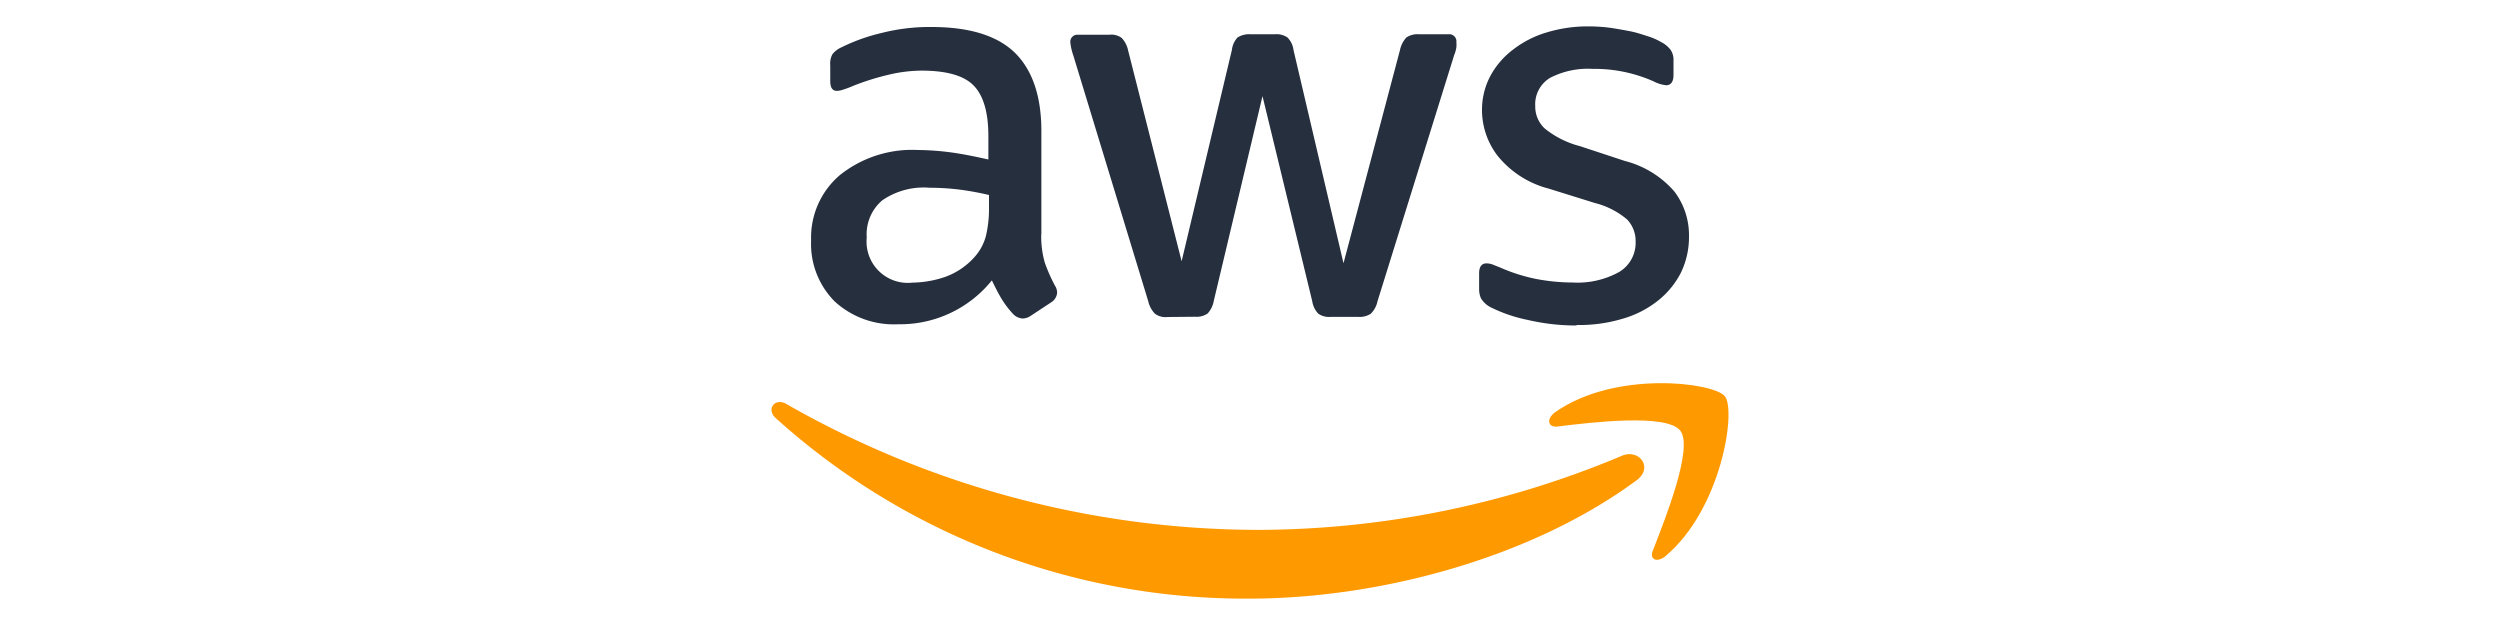 <?xml version="1.0" encoding="UTF-8"?> <svg xmlns="http://www.w3.org/2000/svg" id="Layer_1" data-name="Layer 1" viewBox="0 0 200 50"><defs><style>.cls-1{fill:#252f3e;}.cls-2{fill:#f90;fill-rule:evenodd;}</style></defs><path class="cls-1" d="M83.3,18.74A7.61,7.61,0,0,0,83.58,21a13.16,13.16,0,0,0,.81,1.84,1.06,1.06,0,0,1,.18.58,1,1,0,0,1-.48.77l-1.61,1.06a1.17,1.17,0,0,1-.66.23,1.13,1.13,0,0,1-.76-.35,7.24,7.24,0,0,1-.92-1.2c-.26-.43-.51-.92-.79-1.5a9.42,9.42,0,0,1-7.49,3.51,7,7,0,0,1-5.09-1.83,6.52,6.52,0,0,1-1.88-4.89A6.55,6.55,0,0,1,67.2,14a9.26,9.26,0,0,1,6.24-2,21.35,21.35,0,0,1,2.7.2c.94.13,1.91.33,2.93.56V10.89c0-1.93-.41-3.28-1.2-4.07s-2.19-1.17-4.15-1.17A11.59,11.59,0,0,0,71,6a20,20,0,0,0-2.75.87,8,8,0,0,1-.89.33,1.51,1.51,0,0,1-.41.07c-.35,0-.53-.25-.53-.79V5.22a1.56,1.56,0,0,1,.18-.89,1.89,1.89,0,0,1,.71-.54,14.75,14.75,0,0,1,3.21-1.15,15.48,15.48,0,0,1,4-.48q4.55,0,6.67,2.06c1.4,1.38,2.12,3.47,2.12,6.27v8.25ZM73,22.61a8.42,8.42,0,0,0,2.62-.46A5.75,5.75,0,0,0,78,20.52a4.09,4.09,0,0,0,.87-1.63,9.31,9.31,0,0,0,.25-2.22V15.6a23.16,23.16,0,0,0-2.34-.43,19.7,19.7,0,0,0-2.4-.15,5.85,5.85,0,0,0-3.79,1A3.55,3.55,0,0,0,69.34,19,3.3,3.3,0,0,0,73,22.61ZM93.4,25.36a1.4,1.4,0,0,1-1-.26,2.07,2.07,0,0,1-.54-1l-6-19.68a4.64,4.64,0,0,1-.23-1,.56.56,0,0,1,.61-.64h2.5a1.4,1.4,0,0,1,1,.26,2.08,2.08,0,0,1,.51,1l4.28,16.86L98.55,4A1.8,1.8,0,0,1,99,3a1.71,1.71,0,0,1,1-.26h2a1.54,1.54,0,0,1,1,.26,1.72,1.72,0,0,1,.48,1l4,17.06L112,4a2.11,2.11,0,0,1,.51-1,1.59,1.59,0,0,1,1-.26h2.37a.57.57,0,0,1,.63.64,2.17,2.17,0,0,1,0,.41,2.74,2.74,0,0,1-.18.63l-6.13,19.68a1.94,1.94,0,0,1-.54,1,1.62,1.62,0,0,1-1,.25h-2.19a1.51,1.51,0,0,1-1-.25,1.83,1.83,0,0,1-.49-1L101,7.69,97.1,24.08a2,2,0,0,1-.49,1,1.56,1.56,0,0,1-1,.26Zm32.72.68a17.14,17.14,0,0,1-3.92-.45,12,12,0,0,1-2.93-1,1.94,1.94,0,0,1-.79-.72,1.78,1.78,0,0,1-.15-.71v-1.3c0-.53.21-.79.59-.79a1.54,1.54,0,0,1,.46.08l.63.25a13.89,13.89,0,0,0,2.8.9,15.56,15.56,0,0,0,3,.3,6.88,6.88,0,0,0,3.72-.84,2.72,2.72,0,0,0,1.32-2.42,2.5,2.5,0,0,0-.68-1.78,6.39,6.39,0,0,0-2.58-1.32l-3.69-1.15a7.75,7.75,0,0,1-4.07-2.6,6,6,0,0,1-1.27-3.69A5.78,5.78,0,0,1,119.27,6a6.54,6.54,0,0,1,1.84-2.08,8.1,8.1,0,0,1,2.64-1.33A11.31,11.31,0,0,1,127,2.11a14,14,0,0,1,1.71.1c.58.08,1.12.18,1.65.28s1,.26,1.46.41a5,5,0,0,1,1.06.46,2.22,2.22,0,0,1,.77.63,1.42,1.42,0,0,1,.23.84V6c0,.54-.21.82-.59.82a2.83,2.83,0,0,1-1-.31,11.66,11.66,0,0,0-4.88-1,6.61,6.61,0,0,0-3.39.71,2.46,2.46,0,0,0-1.2,2.27,2.39,2.39,0,0,0,.77,1.8,7.47,7.47,0,0,0,2.8,1.4L130,12.88a7.78,7.78,0,0,1,3.95,2.44,5.79,5.79,0,0,1,1.17,3.57,6.56,6.56,0,0,1-.66,2.95,6.81,6.81,0,0,1-1.86,2.24,8.12,8.12,0,0,1-2.83,1.43A12,12,0,0,1,126.12,26Z"></path><path class="cls-2" d="M130.93,38.42c-8.37,6.19-20.54,9.47-31,9.47A56.08,56.08,0,0,1,62.06,33.45c-.79-.71-.07-1.68.87-1.12a76.26,76.26,0,0,0,37.88,10.06,75.42,75.42,0,0,0,28.9-5.91C131.11,35.85,132.31,37.4,130.93,38.42Z"></path><path class="cls-2" d="M134.42,34.45c-1.07-1.38-7.08-.67-9.8-.33-.81.1-.94-.62-.2-1.15,4.78-3.36,12.65-2.39,13.57-1.27s-.26,9-4.74,12.78c-.69.58-1.35.28-1-.49C133.23,41.47,135.49,35.8,134.42,34.45Z"></path></svg> 